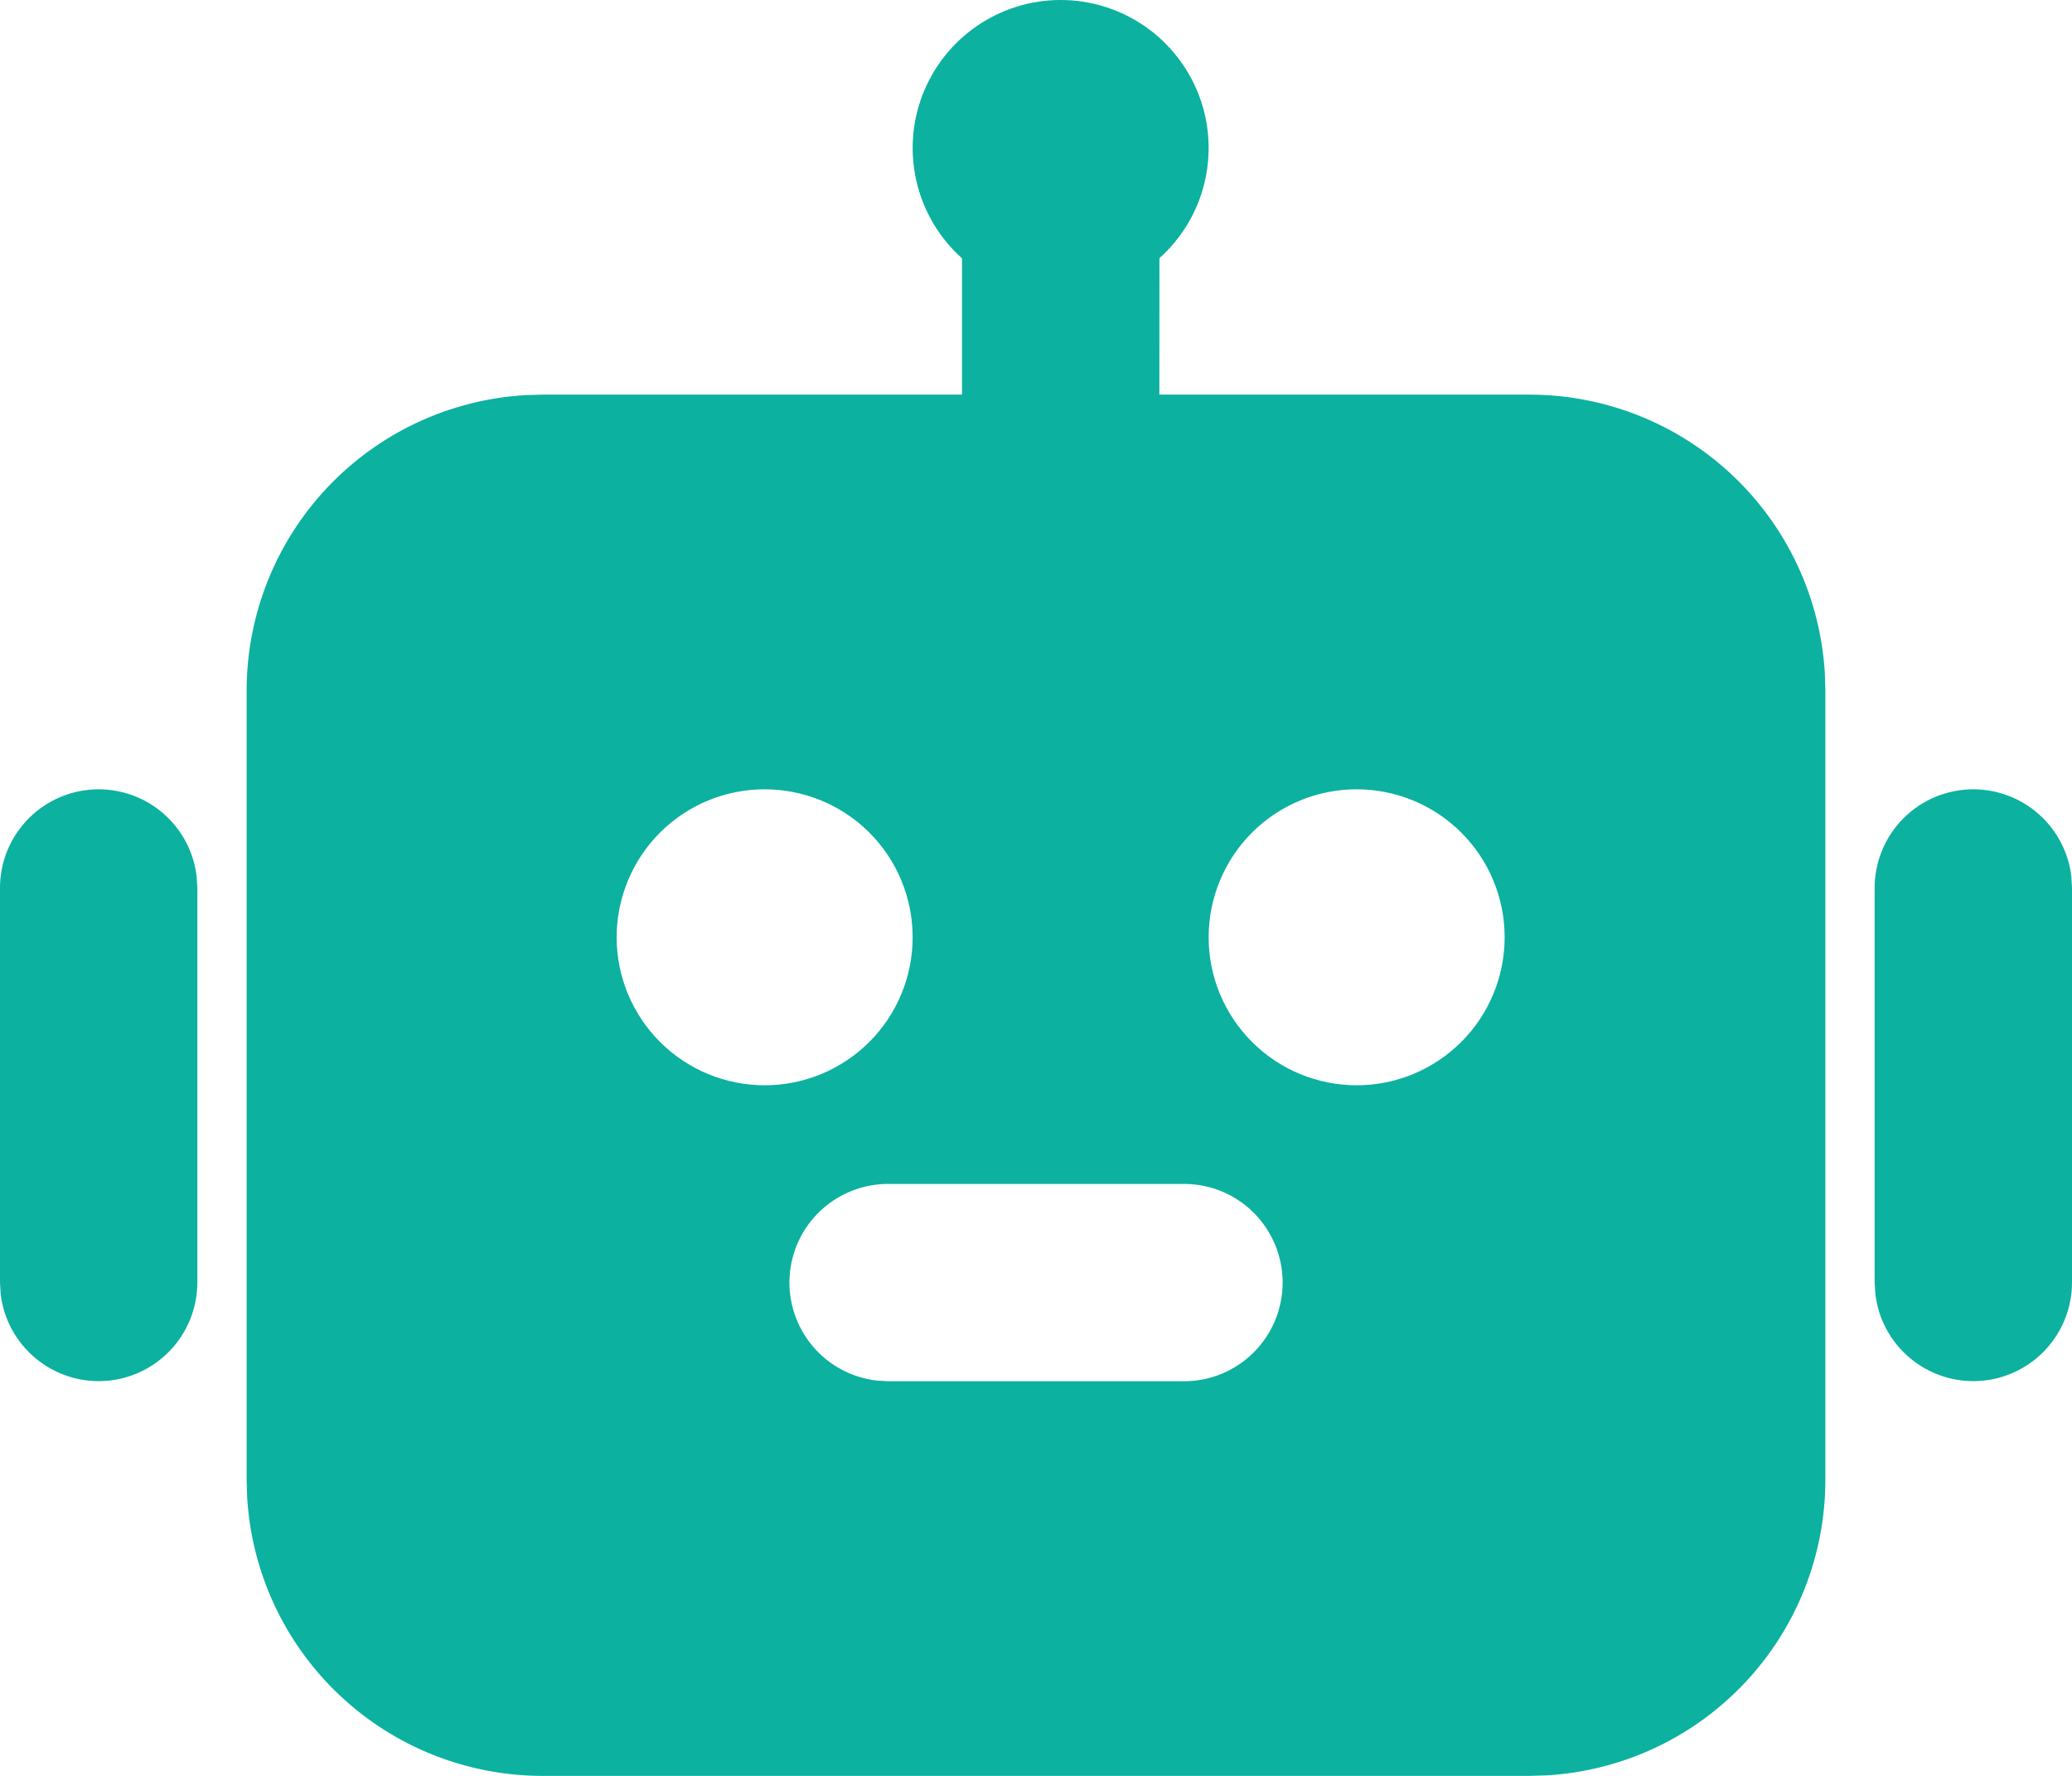 <svg xmlns="http://www.w3.org/2000/svg" width="28" height="24" viewBox="0 0 28 24" fill="none">
  <path d="M14.333 0C14.738 4.17875e-05 15.133 0.123 15.467 0.352C15.8 0.582 16.056 0.907 16.201 1.285C16.346 1.664 16.372 2.077 16.277 2.47C16.182 2.864 15.97 3.219 15.668 3.489L15.667 5.333H20.667C21.687 5.333 22.669 5.723 23.411 6.423C24.153 7.123 24.6 8.08 24.66 9.099L24.667 9.333V20C24.667 21.02 24.277 22.002 23.577 22.744C22.877 23.487 21.92 23.933 20.901 23.993L20.667 24H7.333C6.313 24 5.331 23.61 4.589 22.91C3.847 22.21 3.4 21.253 3.34 20.235L3.333 20V9.333C3.333 8.313 3.723 7.331 4.423 6.589C5.123 5.847 6.08 5.4 7.099 5.34L7.333 5.333H13V3.491C12.698 3.221 12.485 2.865 12.39 2.472C12.294 2.078 12.32 1.665 12.465 1.286C12.61 0.908 12.866 0.582 13.199 0.353C13.533 0.123 13.928 1.02538e-05 14.333 0ZM16 16H12C11.66 16 11.333 16.131 11.086 16.364C10.839 16.597 10.69 16.916 10.67 17.255C10.65 17.594 10.761 17.928 10.979 18.189C11.197 18.45 11.507 18.617 11.844 18.657L12 18.667H16C16.354 18.667 16.693 18.526 16.943 18.276C17.193 18.026 17.333 17.687 17.333 17.333C17.333 16.98 17.193 16.641 16.943 16.39C16.693 16.14 16.354 16 16 16ZM10.333 10.667C9.803 10.667 9.294 10.877 8.919 11.252C8.544 11.627 8.333 12.136 8.333 12.667C8.333 13.197 8.544 13.706 8.919 14.081C9.294 14.456 9.803 14.667 10.333 14.667C10.864 14.667 11.373 14.456 11.748 14.081C12.123 13.706 12.333 13.197 12.333 12.667C12.333 12.136 12.123 11.627 11.748 11.252C11.373 10.877 10.864 10.667 10.333 10.667ZM18.333 10.667C17.803 10.667 17.294 10.877 16.919 11.252C16.544 11.627 16.333 12.136 16.333 12.667C16.333 13.197 16.544 13.706 16.919 14.081C17.294 14.456 17.803 14.667 18.333 14.667C18.864 14.667 19.372 14.456 19.747 14.081C20.123 13.706 20.333 13.197 20.333 12.667C20.333 12.136 20.123 11.627 19.747 11.252C19.372 10.877 18.864 10.667 18.333 10.667ZM1.333 10.667C1.66 10.667 1.975 10.787 2.219 11.004C2.463 11.221 2.619 11.52 2.657 11.844L2.667 12V17.333C2.666 17.673 2.536 18 2.303 18.247C2.07 18.494 1.751 18.643 1.411 18.663C1.072 18.683 0.738 18.572 0.478 18.354C0.217 18.136 0.049 17.827 0.009 17.489L0 17.333V12C8.28802e-09 11.646 0.14 11.307 0.391 11.057C0.641 10.807 0.98 10.667 1.333 10.667ZM26.667 10.667C26.993 10.667 27.308 10.787 27.552 11.004C27.797 11.221 27.953 11.52 27.991 11.844L28 12V17.333C28 17.673 27.869 18 27.636 18.247C27.403 18.494 27.084 18.643 26.745 18.663C26.406 18.683 26.072 18.572 25.811 18.354C25.55 18.136 25.383 17.827 25.343 17.489L25.333 17.333V12C25.333 11.646 25.474 11.307 25.724 11.057C25.974 10.807 26.313 10.667 26.667 10.667Z" fill="#0CB1A0"/>
</svg>